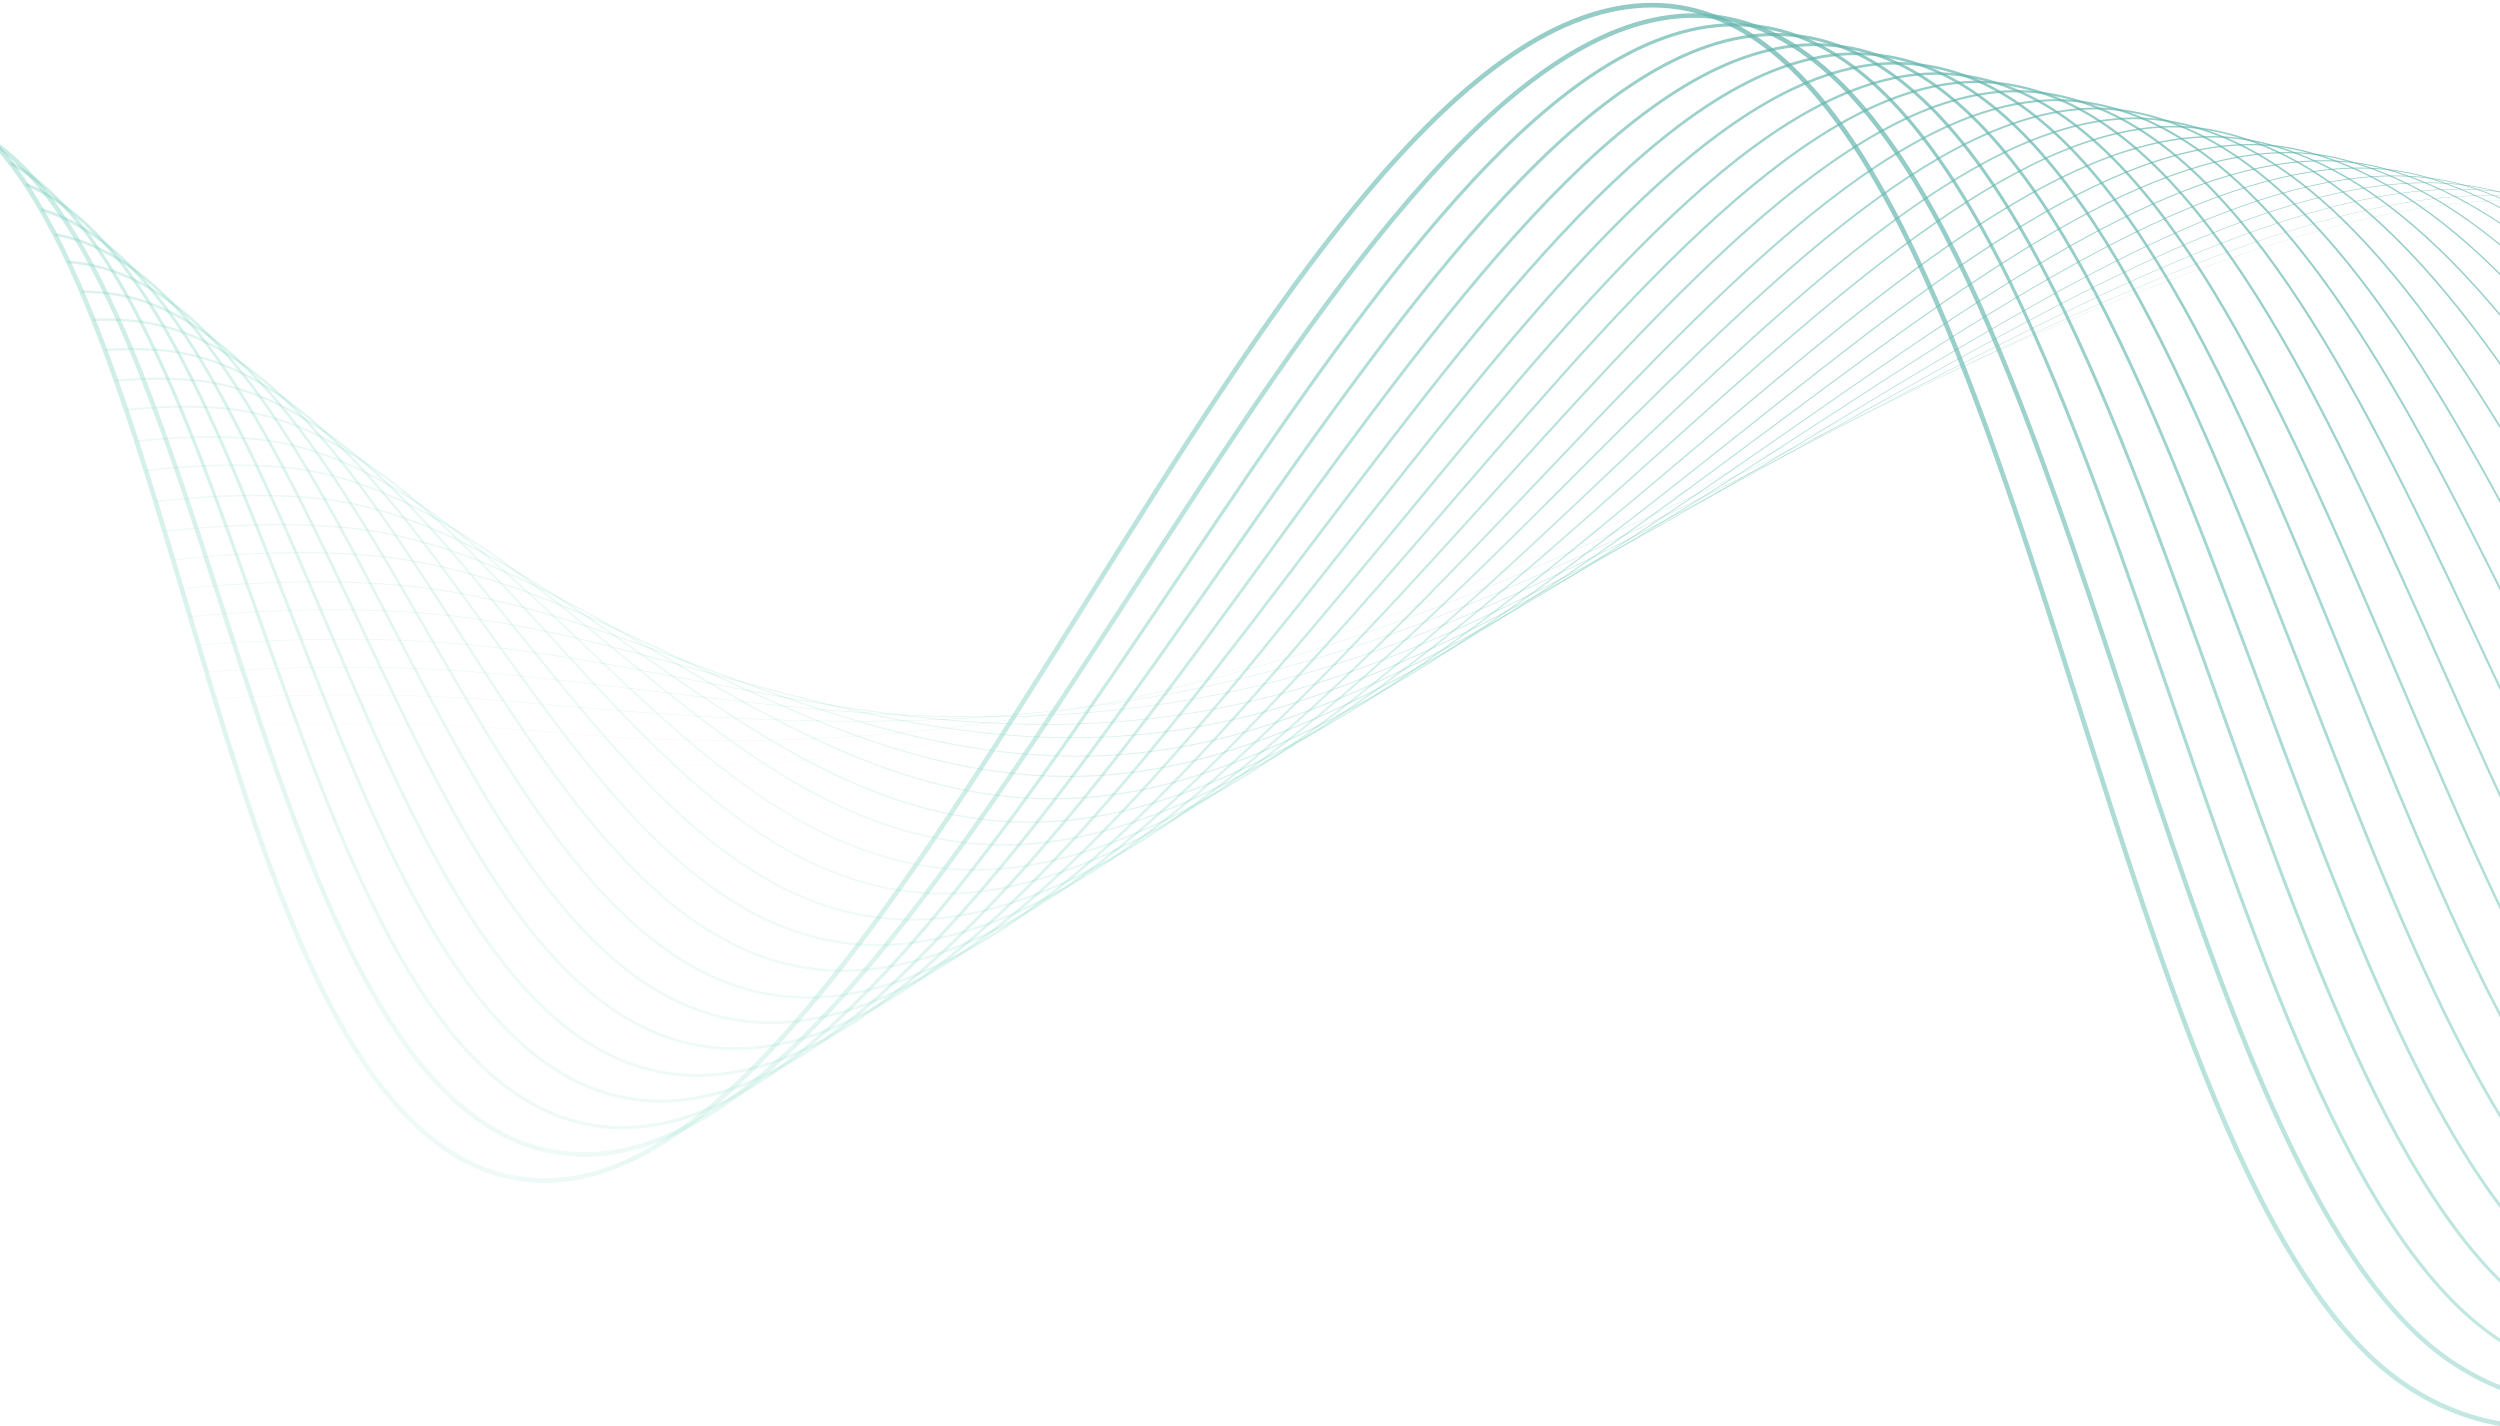 <svg width="603" height="344" viewBox="0 0 603 344" fill="none" xmlns="http://www.w3.org/2000/svg">
<g clip-path="url(#clip0_9203_2449)">
<g opacity="0.628">
<path fill-rule="evenodd" clip-rule="evenodd" d="M85.958 252.394C98.005 271.697 112.458 283.943 131.008 284.192C141.677 284.336 152.409 280.142 163.22 272.615C174.031 265.088 184.887 254.251 195.79 241.17C217.46 215.174 239.244 180.408 261.194 145.378L261.621 144.696C283.703 109.456 305.952 74.006 328.38 47.113C339.595 33.666 350.871 22.336 362.214 14.238C373.557 6.139 384.995 1.249 396.525 0.731C419.638 -0.307 437.868 16.949 453.377 43.855C468.903 70.79 481.828 107.609 494.265 146.133C497 154.604 499.711 163.157 502.421 171.708C512.045 202.069 521.657 232.395 532.27 258.854C539.069 275.807 546.271 291.152 554.138 303.888C562.008 316.626 570.524 326.723 579.939 333.21C598.754 346.173 619.905 346.438 642.886 338.127C665.888 329.808 690.662 312.913 716.617 291.647C739.602 272.815 763.476 250.588 787.832 227.912C790.972 224.988 794.121 222.056 797.277 219.124C824.897 193.456 853.06 167.706 881.144 146.153C909.231 124.598 931.903 113.008 950.79 109.641C969.719 106.266 984.815 111.157 997.678 122.462C1010.51 133.738 1021.1 151.38 1031.12 173.479C1040.58 194.352 1049.56 219.264 1059.42 246.648C1060.01 248.267 1060.59 249.894 1061.18 251.529L1060.12 251.912C1059.53 250.283 1058.95 248.662 1058.37 247.049C1048.49 219.647 1039.53 194.776 1030.09 173.945C1020.09 151.882 1009.58 134.422 996.932 123.309C984.319 112.224 969.568 107.439 950.988 110.751C932.365 114.072 909.866 125.534 881.832 147.048C853.795 168.564 825.668 194.281 798.046 219.95C794.891 222.882 791.742 225.814 788.601 228.738C764.25 251.41 740.348 273.664 717.333 292.52C691.354 313.804 666.459 330.801 643.27 339.188C620.059 347.583 598.499 347.369 579.297 334.139C569.704 327.529 561.089 317.289 553.177 304.481C545.263 291.669 538.033 276.258 531.221 259.275C520.592 232.772 510.962 202.392 501.336 172.024C498.628 163.479 495.92 154.936 493.19 146.48C480.749 107.946 467.856 71.236 452.398 44.419C436.923 17.572 419.003 0.852 396.576 1.859C385.335 2.363 374.105 7.134 362.871 15.156C351.637 23.177 340.43 34.426 329.247 47.836C306.879 74.657 284.672 110.035 262.579 145.295L262.122 146.024C240.194 181.018 218.377 215.837 196.658 241.892C185.722 255.012 174.793 265.933 163.865 273.541C152.937 281.149 141.976 285.468 130.992 285.321C111.87 285.064 97.124 272.419 84.999 252.992C72.871 233.56 63.281 207.213 54.497 179.279C51.075 168.396 47.776 157.277 44.498 146.224C39.35 128.87 34.25 111.68 28.797 95.826C19.87 69.871 10.04 47.647 -2.387 34.312L-1.561 33.543C11.047 47.07 20.938 69.504 29.866 95.458C35.324 111.327 40.438 128.567 45.593 145.944C48.871 156.993 52.165 168.097 55.574 178.94C64.357 206.87 73.913 233.095 85.958 252.394Z" fill="url(#paint0_linear_9203_2449)"/>
<path fill-rule="evenodd" clip-rule="evenodd" d="M94.479 246.012C107.07 265.633 122.107 278.082 141.437 277.926C152.231 277.839 163.082 273.581 174 266.131C184.919 258.681 195.875 248.059 206.867 235.295C228.756 209.879 250.722 176.055 272.784 142.084L273.083 141.624C295.233 107.518 317.48 73.301 339.801 47.436C350.964 34.502 362.161 23.637 373.394 15.914C384.627 8.19 395.923 3.588 407.274 3.229L407.275 3.229C430.115 2.564 448.283 19.514 463.844 45.783C479.419 72.077 492.497 107.899 505.097 145.366C507.899 153.697 510.677 162.109 513.453 170.518C523.173 199.95 532.877 229.336 543.524 255.02C557.222 288.064 572.429 314.84 591.119 327.698C607.211 338.72 624.951 340.654 643.995 335.997C663.059 331.334 683.417 320.066 704.674 304.695L704.675 304.695C732.944 284.329 762.999 256.826 793.941 228.405L795.694 226.794C826.074 198.888 857.286 170.218 888.442 146.706C915.904 125.814 938.187 114.518 956.834 111.18C975.519 107.836 990.527 112.487 1003.37 123.397C1016.19 134.282 1026.83 151.379 1036.88 172.895C1046.93 194.417 1056.41 220.424 1066.87 249.169L1065.85 249.54C1055.39 220.781 1045.92 194.823 1035.89 173.353C1025.87 151.875 1015.3 134.951 1002.67 124.221C990.067 113.516 975.385 108.959 957.024 112.245C938.626 115.538 916.507 126.714 889.097 147.567L889.095 147.568C857.981 171.048 826.802 199.688 796.408 227.607L794.674 229.201C763.744 257.611 733.64 285.161 705.308 305.571C684.006 320.975 663.515 332.336 644.252 337.047C624.967 341.764 606.898 339.817 590.506 328.59L590.506 328.589C571.527 315.533 556.221 288.477 542.523 255.434C531.859 229.71 522.138 200.271 512.417 170.832C509.642 162.43 506.867 154.027 504.071 145.711C491.468 108.235 478.422 72.517 462.912 46.334C447.388 20.127 429.511 3.664 407.306 4.31C396.23 4.661 385.134 9.154 374.008 16.805C362.88 24.456 351.752 35.245 340.621 48.142C318.357 73.94 296.153 108.088 273.991 142.213L273.664 142.717C251.623 176.655 229.624 210.529 207.687 236C196.663 248.801 185.638 259.5 174.611 267.024C163.583 274.549 152.524 278.919 141.445 279.008C121.561 279.168 106.235 266.336 93.568 246.596C80.899 226.854 70.806 200.075 61.412 172.073C58.651 163.843 55.95 155.507 53.262 147.21C46.796 127.251 40.402 107.516 33.411 90.004C23.507 65.193 12.46 44.998 -1.556 34.997L-0.926 34.117C13.372 44.319 24.513 64.793 34.417 89.603C41.421 107.15 47.833 126.941 54.305 146.915C56.99 155.204 59.686 163.524 62.438 171.729C71.833 199.733 81.891 226.395 94.479 246.012Z" fill="url(#paint1_linear_9203_2449)"/>
<path d="M1072.27 246.937C1030.82 134.187 1003.81 67.121 896.048 147.679C833.29 194.615 769.856 262.247 714.246 301.557C672.463 331.249 634.103 344.652 601.877 322.546C527.293 271.478 507.141 4.766 417.844 5.978C329.532 7.236 240.127 269.539 151.495 271.967C71.808 274.143 62.385 72.573 2.608 39.318" stroke="url(#paint2_linear_9203_2449)" stroke-width="0.773" stroke-miterlimit="10"/>
<path d="M1077.98 244.579C1037.02 133.958 1008.72 70.384 903.198 148.152C840.96 193.863 777.862 259.997 723.373 297.911C682.566 326.465 644.783 338.842 612.74 317.008C538.981 266.571 516.629 8.573 428.324 8.318C341.333 8.124 251.19 261.247 161.677 265.542C80.732 269.395 69.426 70.337 6.249 44.447" stroke="url(#paint3_linear_9203_2449)" stroke-width="0.738" stroke-miterlimit="10"/>
<path d="M1083.76 242.084C1043.22 133.719 1013.75 73.71 910.347 148.616C848.686 193.301 786.067 257.681 732.499 294.257C692.541 321.601 655.462 333.023 623.732 311.533C550.67 261.655 526.245 12.442 438.733 10.777C353.062 9.132 262.108 253.202 171.587 259.292C89.479 264.804 75.94 69.876 9.904 50.52" stroke="url(#paint4_linear_9203_2449)" stroke-width="0.703" stroke-miterlimit="10"/>
<path d="M1089.6 239.796C1049.54 133.56 1018.79 77.044 917.625 149.159C856.539 192.819 794.201 255.501 741.753 290.682C702.644 316.815 666.197 327.412 634.795 305.938C562.486 256.818 535.933 16.191 449.285 12.987C365.064 9.962 273.243 244.78 181.841 252.737C98.366 259.981 82.534 68.785 13.297 56.575" stroke="url(#paint5_linear_9203_2449)" stroke-width="0.667" stroke-miterlimit="10"/>
<path d="M1095.38 237.308C1055.74 133.328 1023.77 80.176 924.848 149.502C864.282 191.935 802.48 253.064 750.953 286.906C712.748 312.029 676.949 321.472 645.732 300.269C574.119 251.709 545.495 19.867 459.767 15.324C376.866 10.848 284.434 236.557 191.824 246.365C106.884 255.415 88.672 68.016 16.253 63.175" stroke="url(#paint6_linear_9203_2449)" stroke-width="0.632" stroke-miterlimit="10"/>
<path d="M1101.21 235.018C1062.06 133.166 1028.81 83.507 932.052 150.171C872.063 191.579 810.668 251.082 760.262 283.529C722.905 307.441 687.811 315.93 656.777 294.999C585.989 247.069 555.093 24.07 470.302 17.86C388.85 12.004 295.551 228.461 202.06 240.136C117.441 250.714 95.612 75.45 23.593 70.497C22.319 70.409 21.03 70.358 19.728 70.342" stroke="url(#paint7_linear_9203_2449)" stroke-width="0.597" stroke-miterlimit="10"/>
<path d="M1106.99 232.527C1068.39 133.004 1033.79 86.638 939.276 150.511C879.735 190.821 818.876 248.77 769.462 279.751C733.082 302.524 698.436 309.916 667.787 289.2C597.696 241.829 564.728 27.616 480.929 19.939C400.926 12.703 306.832 219.78 212.188 233.506C127.89 245.612 102.444 82.484 30.897 77.289C28.138 77.092 25.314 77.048 22.429 77.151" stroke="url(#paint8_linear_9203_2449)" stroke-width="0.562" stroke-miterlimit="10"/>
<path d="M1112.77 230.035C1074.59 132.769 1038.77 89.767 946.427 150.979C887.406 190.063 826.955 246.387 778.662 275.972C743.186 297.735 709.189 303.972 678.852 283.6C609.513 236.989 574.417 31.36 491.411 22.273C412.729 13.586 317.896 211.482 222.371 227.076C138.321 240.838 109.404 89.588 38.185 84.409C34.041 84.108 29.758 84.116 25.343 84.411" stroke="url(#paint9_linear_9203_2449)" stroke-width="0.527" stroke-miterlimit="10"/>
<path d="M1118.61 227.744C1080.92 132.605 1043.68 93.025 953.707 151.518C895.262 189.577 835.22 244.274 787.919 272.393C753.292 292.945 719.999 298.229 689.918 278C621.405 232.019 584.036 35.233 502.094 24.551C424.861 14.484 329.233 202.999 232.556 220.645C148.827 235.936 116.292 96.821 45.602 91.601C39.984 91.18 34.115 91.267 28.02 91.813" stroke="url(#paint10_linear_9203_2449)" stroke-width="0.492" stroke-miterlimit="10"/>
<path d="M1124.39 225.256C1087.11 132.374 1048.66 96.158 960.929 151.862C903.004 188.694 843.425 241.966 797.117 268.617C763.467 288.031 730.749 292.289 700.853 272.332C633.036 226.911 593.596 38.91 512.519 26.689C436.662 15.371 340.183 194.305 242.682 214.017C159.273 230.837 123.194 103.729 52.904 98.396C45.77 97.855 38.247 98.041 30.377 98.873" stroke="url(#paint11_linear_9203_2449)" stroke-width="0.457" stroke-miterlimit="10"/>
<path d="M1130.1 222.894C1093.31 132.14 1053.44 99.346 968.008 152.459C910.531 188.194 851.489 239.911 806.173 265.096C773.299 283.428 741.358 286.603 711.646 266.918C644.782 222.199 603.27 42.985 523.057 29.225C448.521 16.455 351.375 186.08 252.722 207.844C169.705 226.064 130.01 111.092 60.048 105.774C51.539 105.112 42.493 105.37 32.98 106.434" stroke="url(#paint12_linear_9203_2449)" stroke-width="0.421" stroke-miterlimit="10"/>
<path d="M1136.01 220.468C1099.63 131.972 1058.42 102.47 975.485 152.936C918.457 187.574 860.023 237.609 815.627 261.454C783.73 278.648 752.365 280.797 722.91 261.256C656.542 217.152 612.959 46.724 533.61 31.426C460.523 17.276 362.455 177.448 262.977 201.279C180.153 220.956 136.969 118.191 67.48 112.632C57.413 111.829 46.616 112.172 35.199 113.499" stroke="url(#paint13_linear_9203_2449)" stroke-width="0.386" stroke-miterlimit="10"/>
<path d="M1141.72 218.11C1105.83 131.742 1063.33 105.734 982.563 153.538C926.055 186.95 868.085 235.559 824.811 258.009C793.89 274.064 763.102 275.187 733.959 255.99C668.416 212.517 622.561 50.932 544.077 34.095C472.367 18.694 373.575 169.356 273.017 195.111C190.514 216.316 143.786 125.558 74.625 120.015C63.099 119.074 50.642 119.463 37.415 120.98" stroke="url(#paint14_linear_9203_2449)" stroke-width="0.351" stroke-miterlimit="10"/>
<path d="M1147.63 215.686C1112.16 131.576 1068.31 108.86 989.917 153.946C933.929 186.131 876.424 233.314 834.142 254.298C803.998 269.27 773.986 269.312 745.099 250.258C680.254 207.344 632.254 54.674 554.835 36.242C484.502 19.589 384.86 160.67 283.405 188.62C201.167 211.153 150.879 132.731 82.247 127.147C69.144 126.056 54.879 126.475 39.679 128.164" stroke="url(#paint15_linear_9203_2449)" stroke-width="0.316" stroke-miterlimit="10"/>
<path d="M1153.33 213.322C1118.28 131.468 1073.04 111.845 997.066 154.412C941.526 185.5 884.501 230.929 843.267 250.646C814.1 264.479 784.665 263.495 755.962 244.713C691.87 202.559 641.87 58.547 565.187 38.504C496.304 20.471 395.739 152.099 293.332 182.044C211.414 206.106 157.582 139.691 89.35 133.994C74.809 132.773 58.866 133.195 41.822 134.991" stroke="url(#paint16_linear_9203_2449)" stroke-width="0.281" stroke-miterlimit="10"/>
<path d="M1159.11 210.826C1124.55 131.101 1077.89 114.899 1004.21 154.876C949.194 184.738 892.633 228.741 852.464 246.863C824.273 259.557 795.342 257.676 766.896 239.037C703.629 197.514 651.357 62.344 575.667 40.835C508.161 21.551 406.817 143.469 303.314 175.666C221.661 201.056 164.34 146.848 96.436 141.166C80.436 139.798 62.781 140.171 43.862 141.998" stroke="url(#paint17_linear_9203_2449)" stroke-width="0.246" stroke-miterlimit="10"/>
<path d="M1164.95 208.53C1130.81 131.063 1082.87 118.025 1011.5 155.412C956.871 183.976 900.901 226.625 861.726 243.279C834.311 254.892 806.029 251.856 777.967 233.433C715.396 192.469 660.981 66.214 586.227 43.038C519.97 22.43 417.903 134.839 313.576 169.103C232.188 195.821 171.307 153.949 103.876 148.026C86.288 146.531 66.758 146.856 45.785 148.706" stroke="url(#paint18_linear_9203_2449)" stroke-width="0.211" stroke-miterlimit="10"/>
<path d="M1170.73 206.038C1137.21 130.77 1087.6 121.011 1018.65 155.879C964.469 183.346 909.165 224.512 870.853 239.628C844.416 250.102 816.709 246.04 788.96 227.961C727.142 187.756 670.583 70.415 596.838 45.444C531.958 23.585 429.112 126.285 323.689 162.8C242.494 190.975 178.196 161.181 111.222 155.346C92.166 153.67 70.888 153.844 48 155.583" stroke="url(#paint19_linear_9203_2449)" stroke-width="0.176" stroke-miterlimit="10"/>
<path d="M1176.44 203.68C1143.33 130.67 1092.32 124.003 1025.8 156.353C972.011 182.522 917.299 222.334 879.98 235.983C854.447 245.446 827.389 240.23 799.896 222.295C738.775 182.649 680.073 74.223 607.192 47.713C543.689 24.603 439.992 117.721 333.745 156.303C252.814 185.806 185.028 168.22 118.382 162.4C97.813 160.515 74.714 160.484 49.831 162.052" stroke="url(#paint20_linear_9203_2449)" stroke-width="0.141" stroke-miterlimit="10"/>
<path d="M1182.35 201.263C1149.73 130.381 1097.38 127.007 1033.15 156.766C979.829 181.509 925.637 220.096 889.439 232.349C864.882 240.674 838.401 234.433 811.092 216.769C750.796 177.754 689.821 78.171 617.878 49.993C555.751 25.632 451.148 108.969 343.932 149.875C263.266 180.706 191.992 175.327 125.746 169.394C103.595 167.336 78.575 167.096 51.589 168.467" stroke="url(#paint21_linear_9203_2449)" stroke-width="0.105" stroke-miterlimit="10"/>
<path d="M1188.06 198.887C1155.86 130.262 1102.1 129.981 1040.23 157.35C987.3 180.795 933.7 218.027 898.495 228.814C874.843 236.128 849.01 228.733 821.885 211.341C762.286 172.885 699.224 82.416 628.289 52.444C567.54 26.831 462.029 100.387 354.045 143.559C273.516 175.648 198.81 182.676 132.965 176.63C109.349 174.428 82.55 173.939 53.625 175.031" stroke="url(#paint22_linear_9203_2449)" stroke-width="0.07" stroke-miterlimit="10"/>
<path d="M1193.97 196.479C1162.18 130.111 1106.9 132.851 1047.58 157.773C995.042 179.921 942.034 215.799 907.821 225.119C885.146 231.294 859.889 222.873 833.021 205.625C774.175 167.928 708.913 86.174 638.842 54.663C579.398 27.926 473.181 91.645 364.1 137.069C283.764 170.614 205.641 189.72 140.197 183.561C115.101 181.193 86.493 180.396 55.599 181.14" stroke="url(#paint23_linear_9203_2449)" stroke-width="0.035" stroke-miterlimit="10"/>
</g>
</g>
<defs>
<linearGradient id="paint0_linear_9203_2449" x1="370.849" y1="424.941" x2="650.048" y2="-73.29" gradientUnits="userSpaceOnUse">
<stop stop-color="#03B589" stop-opacity="0.1"/>
<stop offset="1" stop-color="#087176"/>
</linearGradient>
<linearGradient id="paint1_linear_9203_2449" x1="377.817" y1="417.404" x2="653.005" y2="-73.668" gradientUnits="userSpaceOnUse">
<stop stop-color="#03B589" stop-opacity="0.1"/>
<stop offset="1" stop-color="#087176"/>
</linearGradient>
<linearGradient id="paint2_linear_9203_2449" x1="386.895" y1="411.102" x2="658.127" y2="-72.911" gradientUnits="userSpaceOnUse">
<stop stop-color="#03B589" stop-opacity="0.1"/>
<stop offset="1" stop-color="#087176"/>
</linearGradient>
<linearGradient id="paint3_linear_9203_2449" x1="395.869" y1="404.835" x2="663.185" y2="-72.19" gradientUnits="userSpaceOnUse">
<stop stop-color="#03B589" stop-opacity="0.1"/>
<stop offset="1" stop-color="#087176"/>
</linearGradient>
<linearGradient id="paint4_linear_9203_2449" x1="404.862" y1="399.013" x2="668.467" y2="-71.388" gradientUnits="userSpaceOnUse">
<stop stop-color="#03B589" stop-opacity="0.1"/>
<stop offset="1" stop-color="#087176"/>
</linearGradient>
<linearGradient id="paint5_linear_9203_2449" x1="413.977" y1="392.886" x2="673.71" y2="-70.606" gradientUnits="userSpaceOnUse">
<stop stop-color="#03B589" stop-opacity="0.1"/>
<stop offset="1" stop-color="#087176"/>
</linearGradient>
<linearGradient id="paint6_linear_9203_2449" x1="422.776" y1="387.055" x2="678.896" y2="-69.99" gradientUnits="userSpaceOnUse">
<stop stop-color="#03B589" stop-opacity="0.1"/>
<stop offset="1" stop-color="#087176"/>
</linearGradient>
<linearGradient id="paint7_linear_9203_2449" x1="431.901" y1="381.536" x2="684.417" y2="-69.077" gradientUnits="userSpaceOnUse">
<stop stop-color="#03B589" stop-opacity="0.1"/>
<stop offset="1" stop-color="#087176"/>
</linearGradient>
<linearGradient id="paint8_linear_9203_2449" x1="440.65" y1="375.673" x2="689.575" y2="-68.533" gradientUnits="userSpaceOnUse">
<stop stop-color="#03B589" stop-opacity="0.1"/>
<stop offset="1" stop-color="#087176"/>
</linearGradient>
<linearGradient id="paint9_linear_9203_2449" x1="449.373" y1="370.268" x2="694.913" y2="-67.895" gradientUnits="userSpaceOnUse">
<stop stop-color="#03B589" stop-opacity="0.1"/>
<stop offset="1" stop-color="#087176"/>
</linearGradient>
<linearGradient id="paint10_linear_9203_2449" x1="457.984" y1="365.075" x2="700.234" y2="-67.218" gradientUnits="userSpaceOnUse">
<stop stop-color="#03B589" stop-opacity="0.1"/>
<stop offset="1" stop-color="#087176"/>
</linearGradient>
<linearGradient id="paint11_linear_9203_2449" x1="466.238" y1="359.91" x2="705.355" y2="-66.791" gradientUnits="userSpaceOnUse">
<stop stop-color="#03B589" stop-opacity="0.1"/>
<stop offset="1" stop-color="#087176"/>
</linearGradient>
<linearGradient id="paint12_linear_9203_2449" x1="474.278" y1="355.596" x2="710.642" y2="-66.192" gradientUnits="userSpaceOnUse">
<stop stop-color="#03B589" stop-opacity="0.1"/>
<stop offset="1" stop-color="#087176"/>
</linearGradient>
<linearGradient id="paint13_linear_9203_2449" x1="476.669" y1="360.892" x2="715.803" y2="-65.84" gradientUnits="userSpaceOnUse">
<stop stop-color="#03B589" stop-opacity="0.1"/>
<stop offset="1" stop-color="#087176"/>
</linearGradient>
<linearGradient id="paint14_linear_9203_2449" x1="478.111" y1="367.939" x2="720.955" y2="-65.414" gradientUnits="userSpaceOnUse">
<stop stop-color="#03B589" stop-opacity="0.1"/>
<stop offset="1" stop-color="#087176"/>
</linearGradient>
<linearGradient id="paint15_linear_9203_2449" x1="479.71" y1="374.75" x2="726.207" y2="-65.121" gradientUnits="userSpaceOnUse">
<stop stop-color="#03B589" stop-opacity="0.1"/>
<stop offset="1" stop-color="#087176"/>
</linearGradient>
<linearGradient id="paint16_linear_9203_2449" x1="481.244" y1="381.236" x2="731.246" y2="-64.891" gradientUnits="userSpaceOnUse">
<stop stop-color="#03B589" stop-opacity="0.1"/>
<stop offset="1" stop-color="#087176"/>
</linearGradient>
<linearGradient id="paint17_linear_9203_2449" x1="482.675" y1="387.901" x2="736.387" y2="-64.845" gradientUnits="userSpaceOnUse">
<stop stop-color="#03B589" stop-opacity="0.1"/>
<stop offset="1" stop-color="#087176"/>
</linearGradient>
<linearGradient id="paint18_linear_9203_2449" x1="484.165" y1="394.367" x2="741.447" y2="-64.753" gradientUnits="userSpaceOnUse">
<stop stop-color="#03B589" stop-opacity="0.1"/>
<stop offset="1" stop-color="#087176"/>
</linearGradient>
<linearGradient id="paint19_linear_9203_2449" x1="485.734" y1="400.881" x2="746.699" y2="-64.809" gradientUnits="userSpaceOnUse">
<stop stop-color="#03B589" stop-opacity="0.1"/>
<stop offset="1" stop-color="#087176"/>
</linearGradient>
<linearGradient id="paint20_linear_9203_2449" x1="487.154" y1="407.12" x2="751.677" y2="-64.921" gradientUnits="userSpaceOnUse">
<stop stop-color="#03B589" stop-opacity="0.1"/>
<stop offset="1" stop-color="#087176"/>
</linearGradient>
<linearGradient id="paint21_linear_9203_2449" x1="488.604" y1="413.363" x2="756.827" y2="-65.28" gradientUnits="userSpaceOnUse">
<stop stop-color="#03B589" stop-opacity="0.1"/>
<stop offset="1" stop-color="#087176"/>
</linearGradient>
<linearGradient id="paint22_linear_9203_2449" x1="490.127" y1="419.638" x2="761.988" y2="-65.498" gradientUnits="userSpaceOnUse">
<stop stop-color="#03B589" stop-opacity="0.1"/>
<stop offset="1" stop-color="#087176"/>
</linearGradient>
<linearGradient id="paint23_linear_9203_2449" x1="491.777" y1="425.566" x2="767.209" y2="-65.942" gradientUnits="userSpaceOnUse">
<stop stop-color="#03B589" stop-opacity="0.1"/>
<stop offset="1" stop-color="#087176"/>
</linearGradient>
<clipPath id="clip0_9203_2449">
<rect width="603" height="344" fill="white"/>
</clipPath>
</defs>
</svg>
